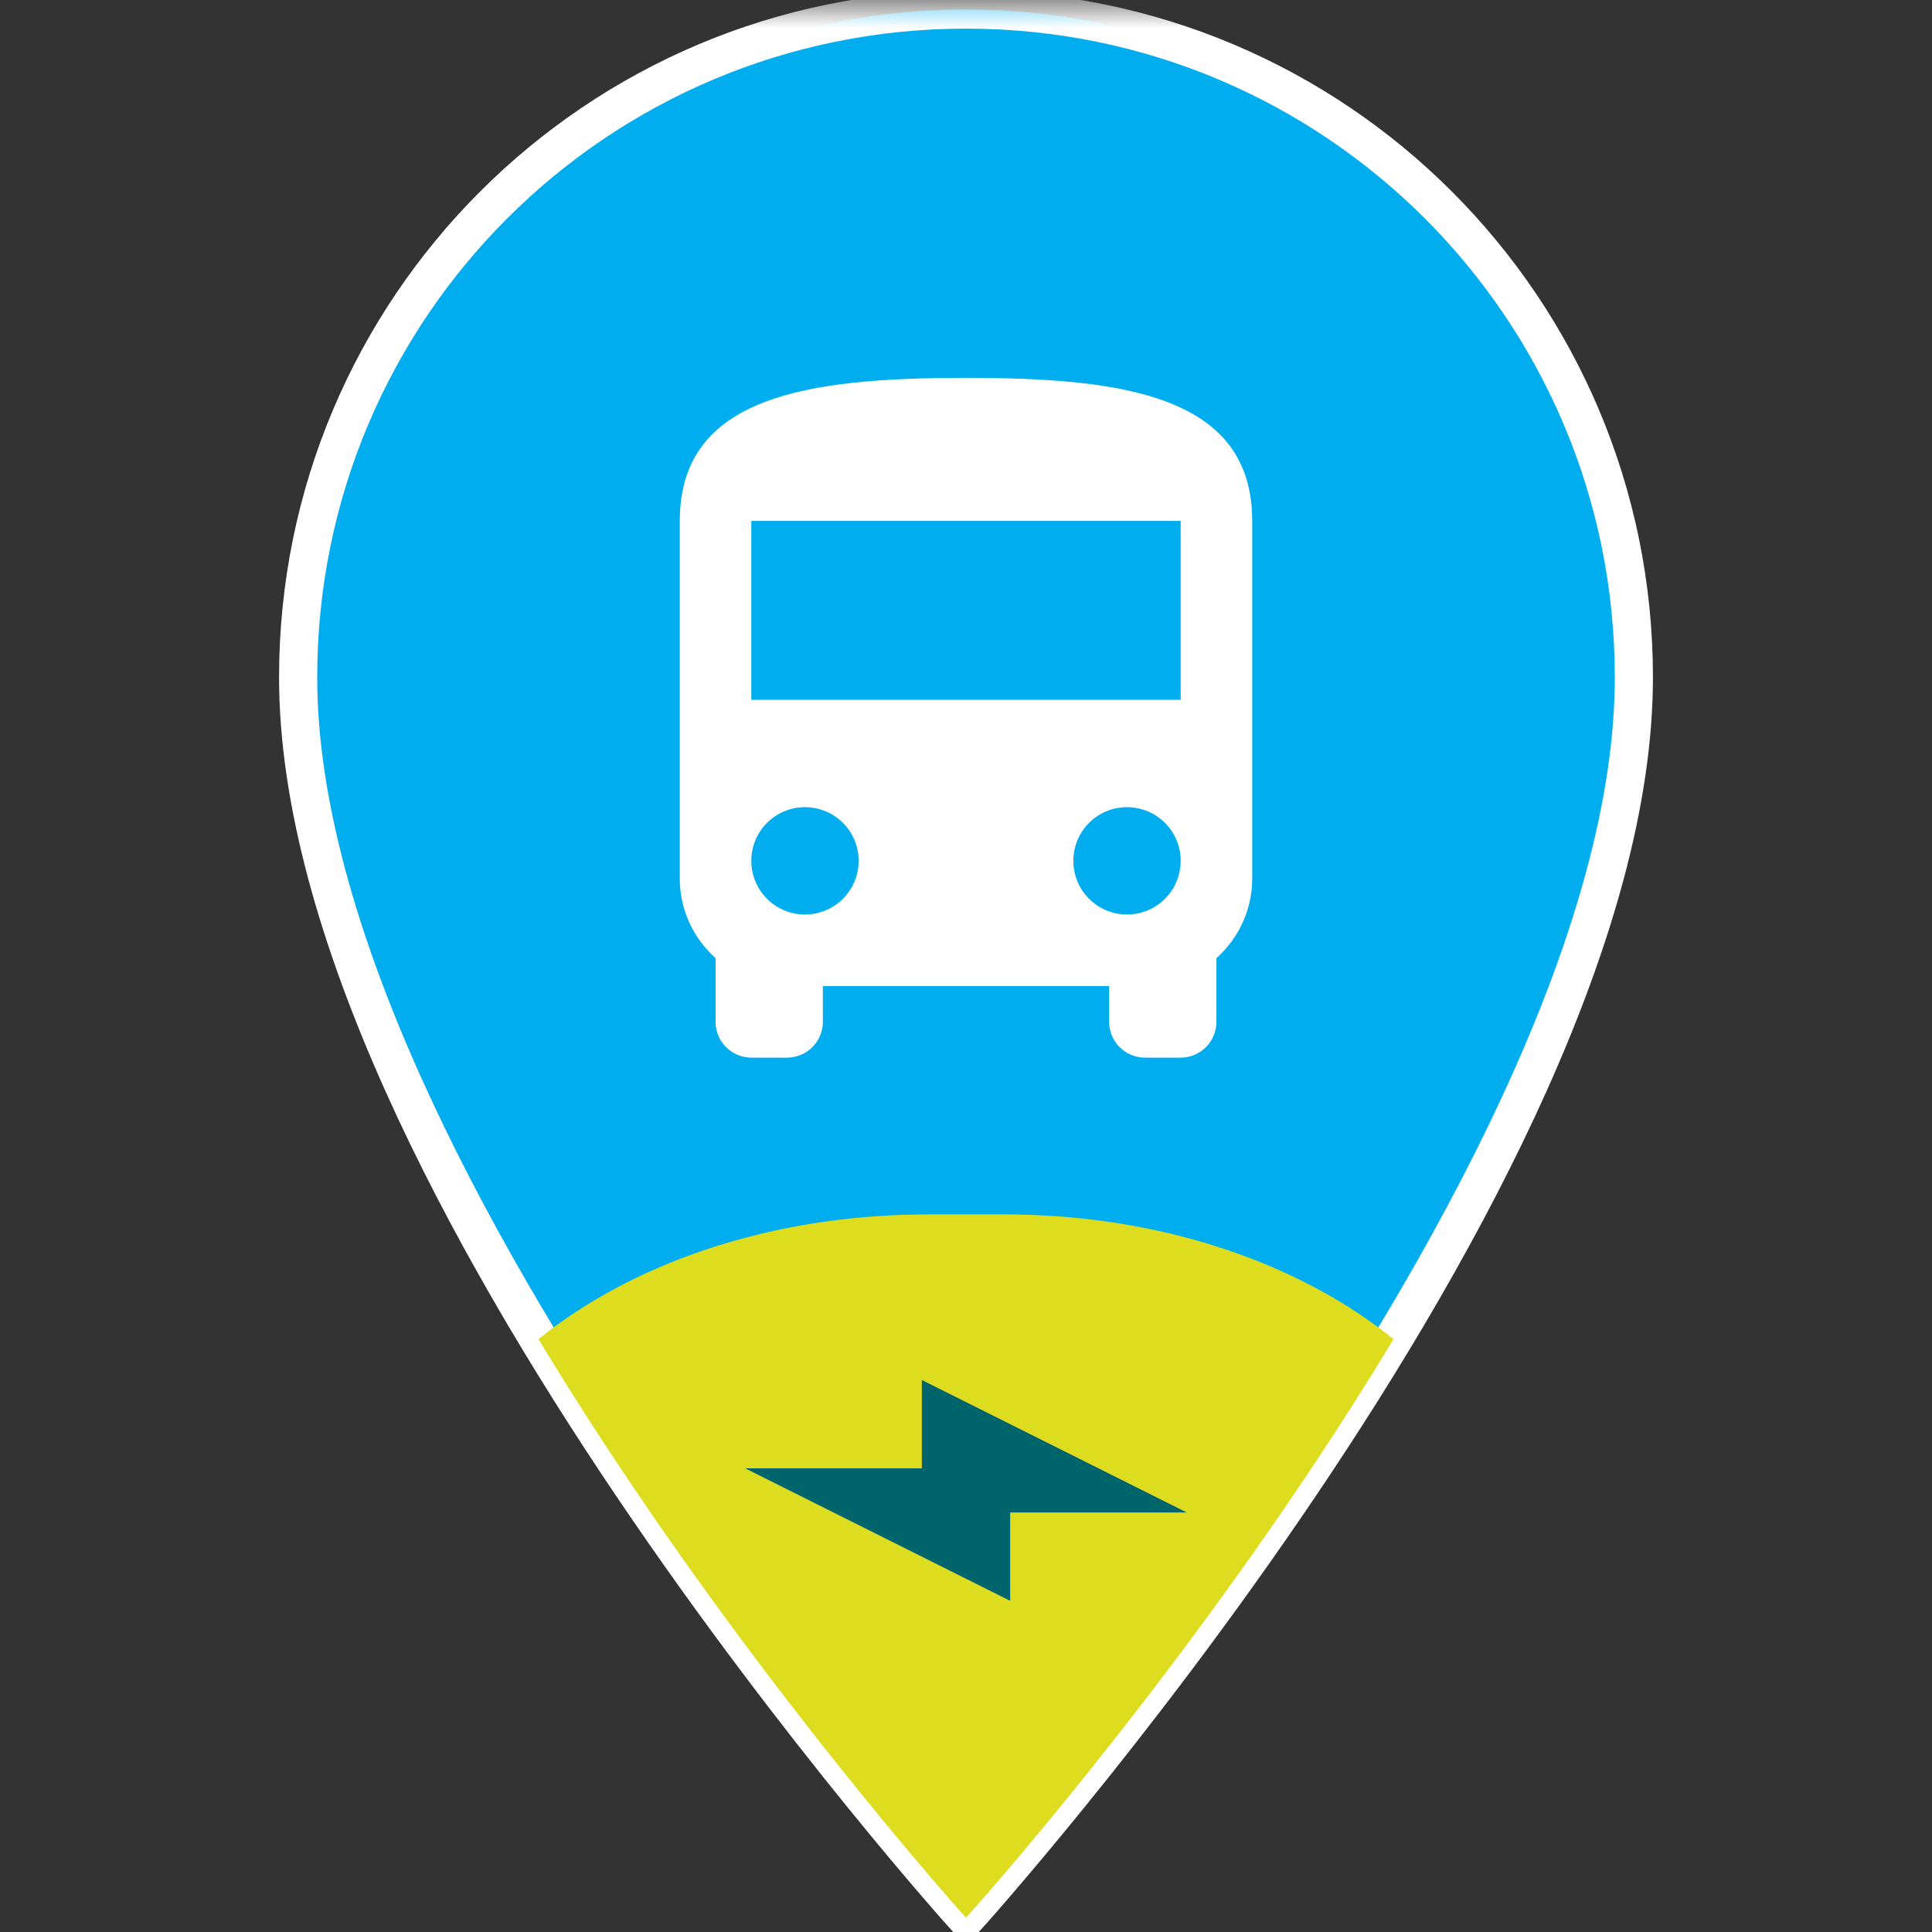 <svg width="35pt" height="35pt" style="isolation:isolate" version="1.1" viewBox="0 0 35 35" xmlns="http://www.w3.org/2000/svg">
 <rect x="0" y="0" width="35" height="35" fill="#333333" stroke="none"/>
 <defs>
  <clipPath id="c">
   <rect width="35" height="35"/>
  </clipPath>
 </defs>
 <g clip-path="url(#c)">
  <mask id="a" x="-200%" y="-200%" width="400%" height="400%">
   <rect x="-200%" y="-200%" width="400%" height="400%" fill="#fff"/>
   <path d="m17.5 0.173c-6.689 0-12.099 5.41-12.099 12.099 0 9.075 12.099 22.47 12.099 22.47s12.099-13.395 12.099-22.47c0-6.689-5.41-12.099-12.099-12.099z"/>
  </mask>
  <path d="m17.5 0.173c-6.689 0-12.099 5.41-12.099 12.099 0 9.075 12.099 22.47 12.099 22.47s12.099-13.395 12.099-22.47c0-6.689-5.41-12.099-12.099-12.099z" fill="#00aeef"/>
  <path d="m17.5 0.173c-6.689 0-12.099 5.41-12.099 12.099 0 9.075 12.099 22.47 12.099 22.47s12.099-13.395 12.099-22.47c0-6.689-5.41-12.099-12.099-12.099z" fill="#00aeef" mask="url(#a)" stroke="#fff" stroke-width=".691" vector-effect="non-scaling-stroke"/>
  <clipPath id="b">
   <path d="m17.5 0.173c-6.689 0-12.099 5.41-12.099 12.099 0 9.075 12.099 22.47 12.099 22.47s12.099-13.395 12.099-22.47c0-6.689-5.41-12.099-12.099-12.099z" fill="#00aeef"/>
   <path d="m17.5 0.173c-6.689 0-12.099 5.41-12.099 12.099 0 9.075 12.099 22.47 12.099 22.47s12.099-13.395 12.099-22.47c0-6.689-5.41-12.099-12.099-12.099z" fill="#00aeef" mask="url(#a)" stroke="#fff" stroke-width=".691" vector-effect="non-scaling-stroke"/>
  </clipPath>
  <g clip-path="url(#b)">
   <path d="m16.809 22h1.382c5.138 0 9.309 2.913 9.309 6.5s-4.171 6.5-9.309 6.5h-1.382c-5.138 0-9.309-2.913-9.309-6.5s4.171-6.5 9.309-6.5z" fill="#DEDC1F"/>
  </g>
  <path d="m13.5 26.6h3.2v-1.6l4.8 2.4h-3.2v1.6l-4.8-2.4z" fill="#00646c"/>
  <path d="m12.315 15.919c0 0.571 0.252 1.083 0.648 1.439v1.154c0 0.356 0.291 0.648 0.648 0.648h0.648c0.357 0 0.648-0.292 0.648-0.648v-0.648h5.186v0.648c0 0.356 0.291 0.648 0.648 0.648h0.648c0.357 0 0.648-0.292 0.648-0.648v-1.154c0.396-0.356 0.648-0.868 0.648-1.439v-6.482c0-2.268-2.32-2.592-5.185-2.592s-5.185 0.324-5.185 2.592v6.482zm2.268 0.648c-0.538 0-0.972-0.434-0.972-0.972s0.434-0.972 0.972-0.972 0.972 0.434 0.972 0.972-0.434 0.972-0.972 0.972zm5.834 0c-0.538 0-0.972-0.434-0.972-0.972s0.434-0.972 0.972-0.972 0.972 0.434 0.972 0.972-0.434 0.972-0.972 0.972zm0.972-3.889h-7.778v-3.241h7.778v3.241z" fill="#fff"/>
 </g>
</svg>

